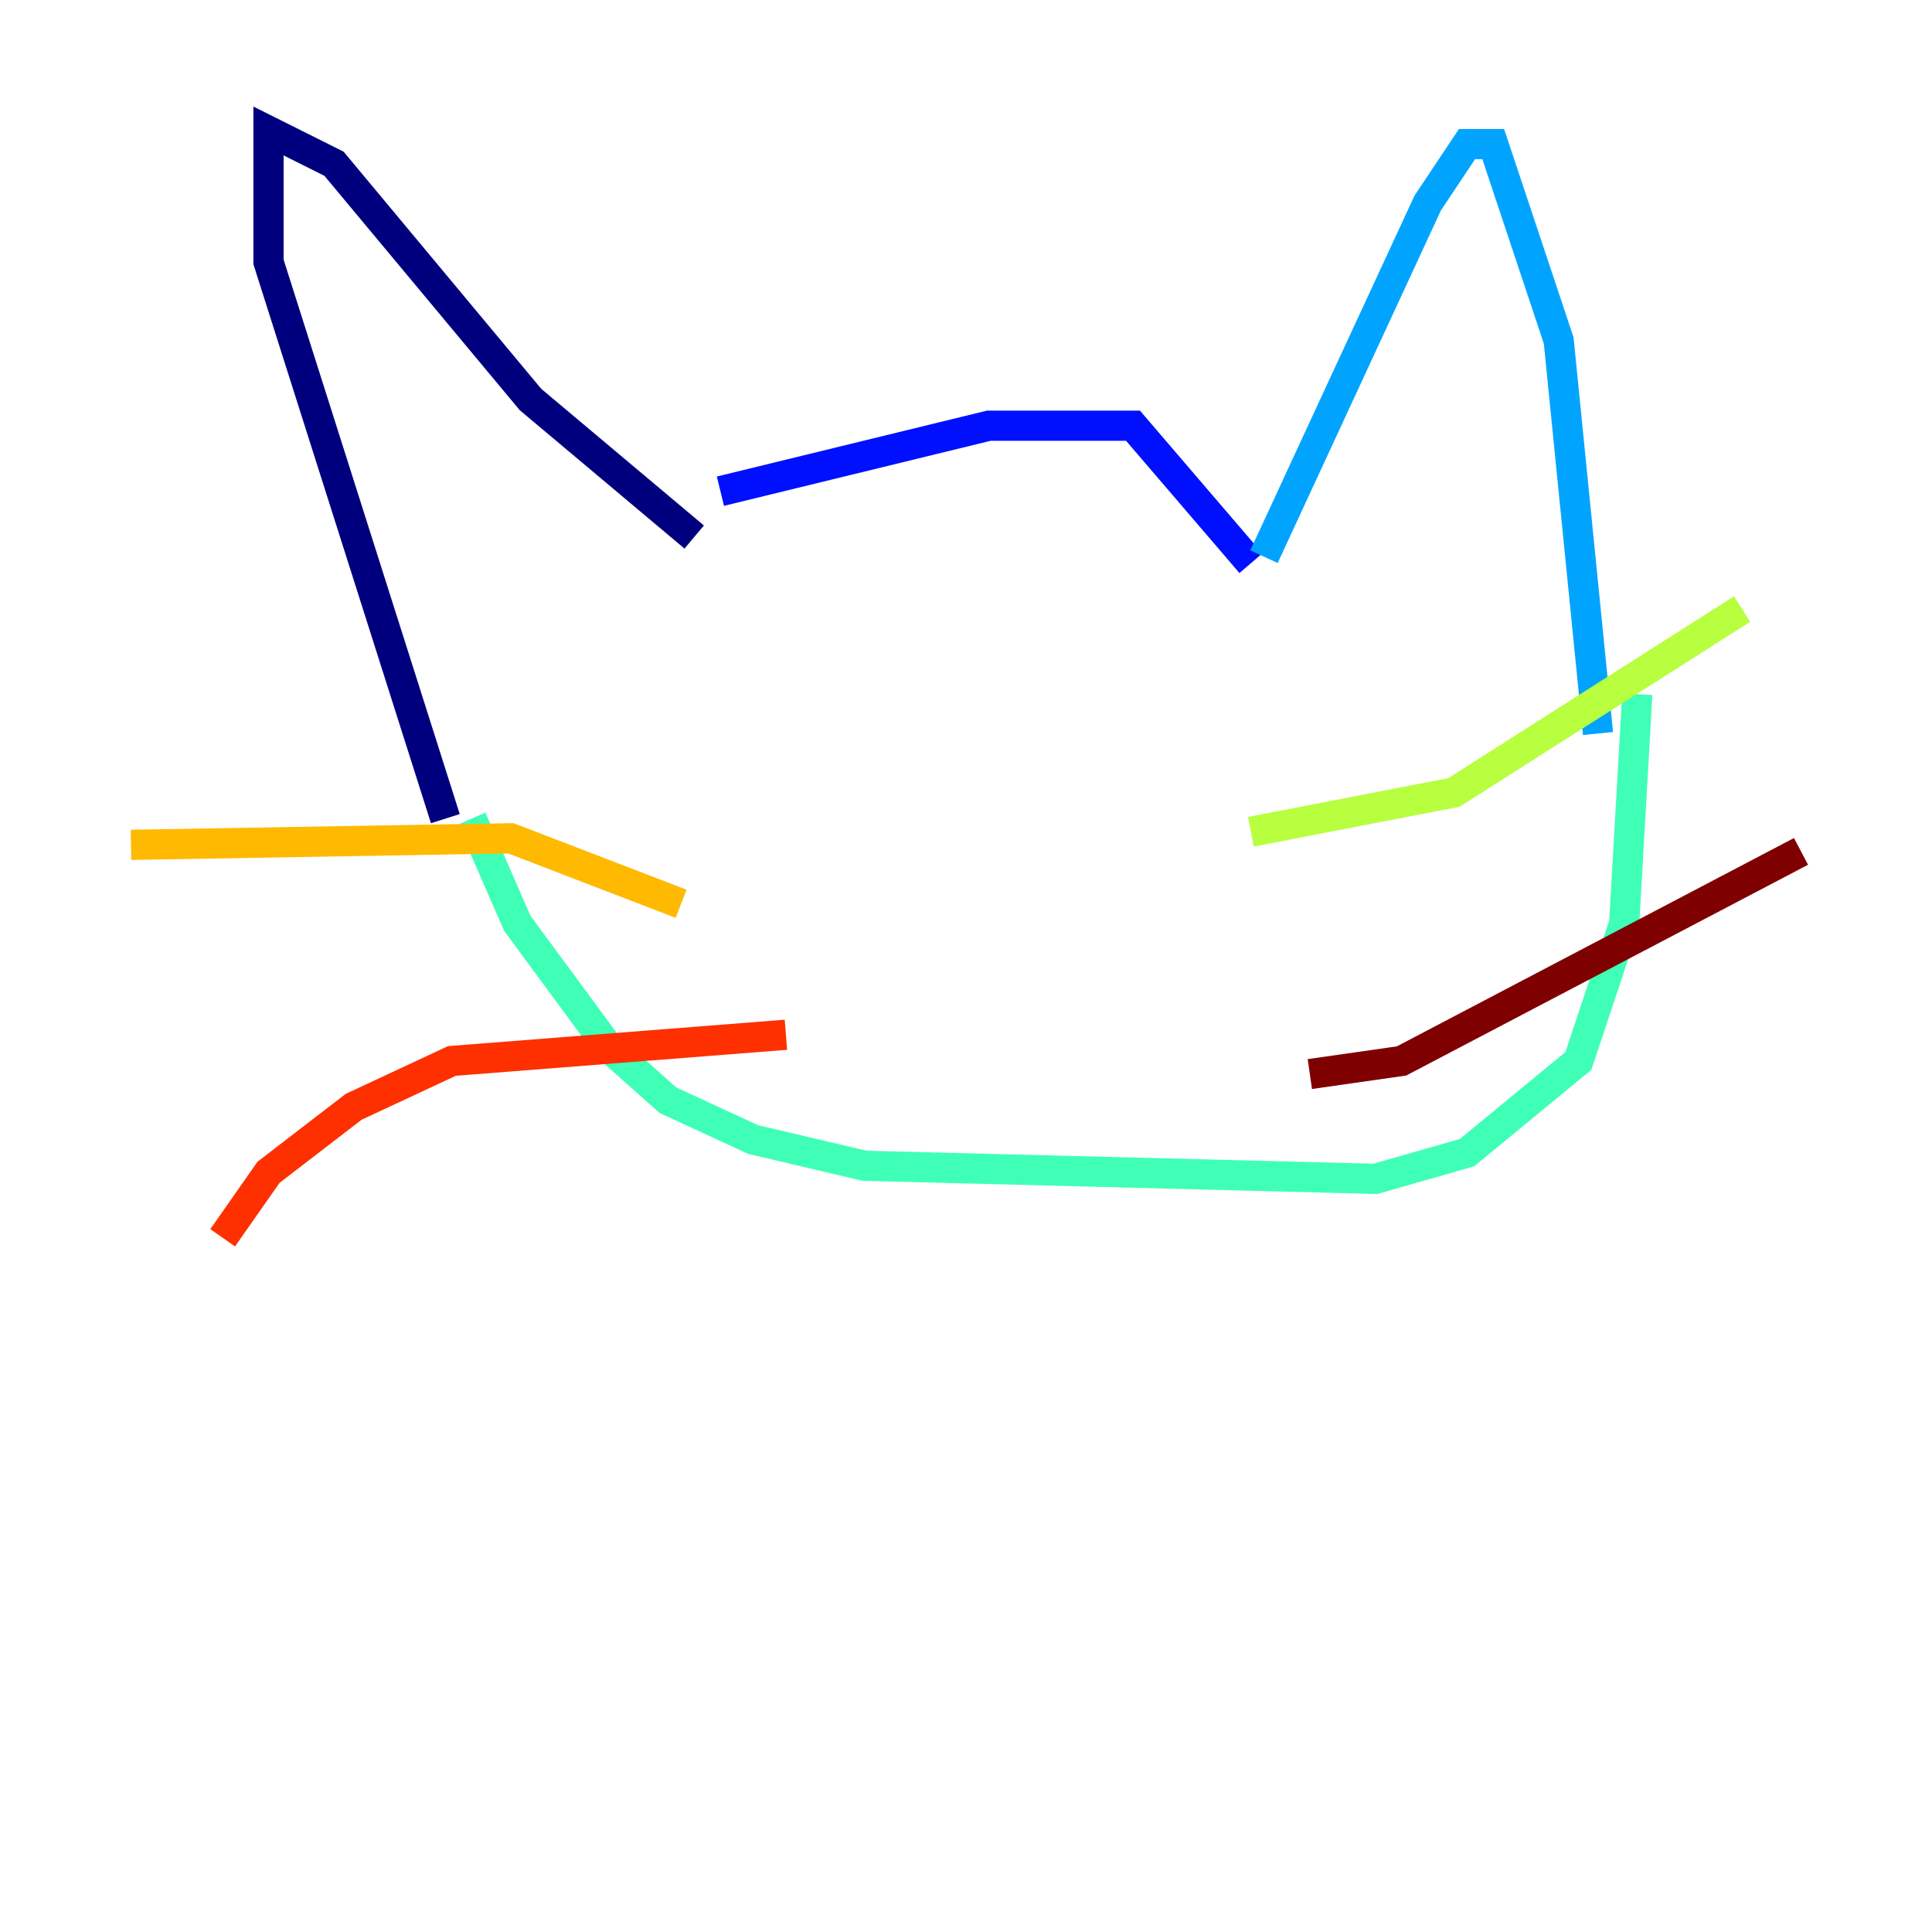 <?xml version="1.0" encoding="utf-8" ?>
<svg baseProfile="tiny" height="128" version="1.2" viewBox="0,0,128,128" width="128" xmlns="http://www.w3.org/2000/svg" xmlns:ev="http://www.w3.org/2001/xml-events" xmlns:xlink="http://www.w3.org/1999/xlink"><defs /><polyline fill="none" points="45.993,35.58 35.146,26.468 22.129,10.848 17.79,8.678 17.79,17.356 29.505,54.237" stroke="#00007f" stroke-width="2" /><polyline fill="none" points="47.729,32.542 65.519,28.203 75.064,28.203 82.875,37.315" stroke="#0010ff" stroke-width="2" /><polyline fill="none" points="83.742,36.881 94.59,13.451 97.193,9.546 98.929,9.546 103.268,22.563 105.871,48.597" stroke="#00a4ff" stroke-width="2" /><polyline fill="none" points="31.241,54.237 34.278,61.18 40.352,69.424 44.258,72.895 49.898,75.498 57.275,77.234 91.119,78.102 97.193,76.366 104.57,70.291 107.607,61.18 108.475,45.993" stroke="#3fffb7" stroke-width="2" /><polyline fill="none" points="82.875,55.105 96.325,52.502 115.417,40.352" stroke="#b7ff3f" stroke-width="2" /><polyline fill="none" points="45.125,59.878 33.844,55.539 8.678,55.973" stroke="#ffb900" stroke-width="2" /><polyline fill="none" points="52.068,68.556 29.939,70.291 23.43,73.329 17.79,77.668 14.752,82.007" stroke="#ff3000" stroke-width="2" /><polyline fill="none" points="86.78,71.159 92.854,70.291 119.322,56.407" stroke="#7f0000" stroke-width="2" /></svg>